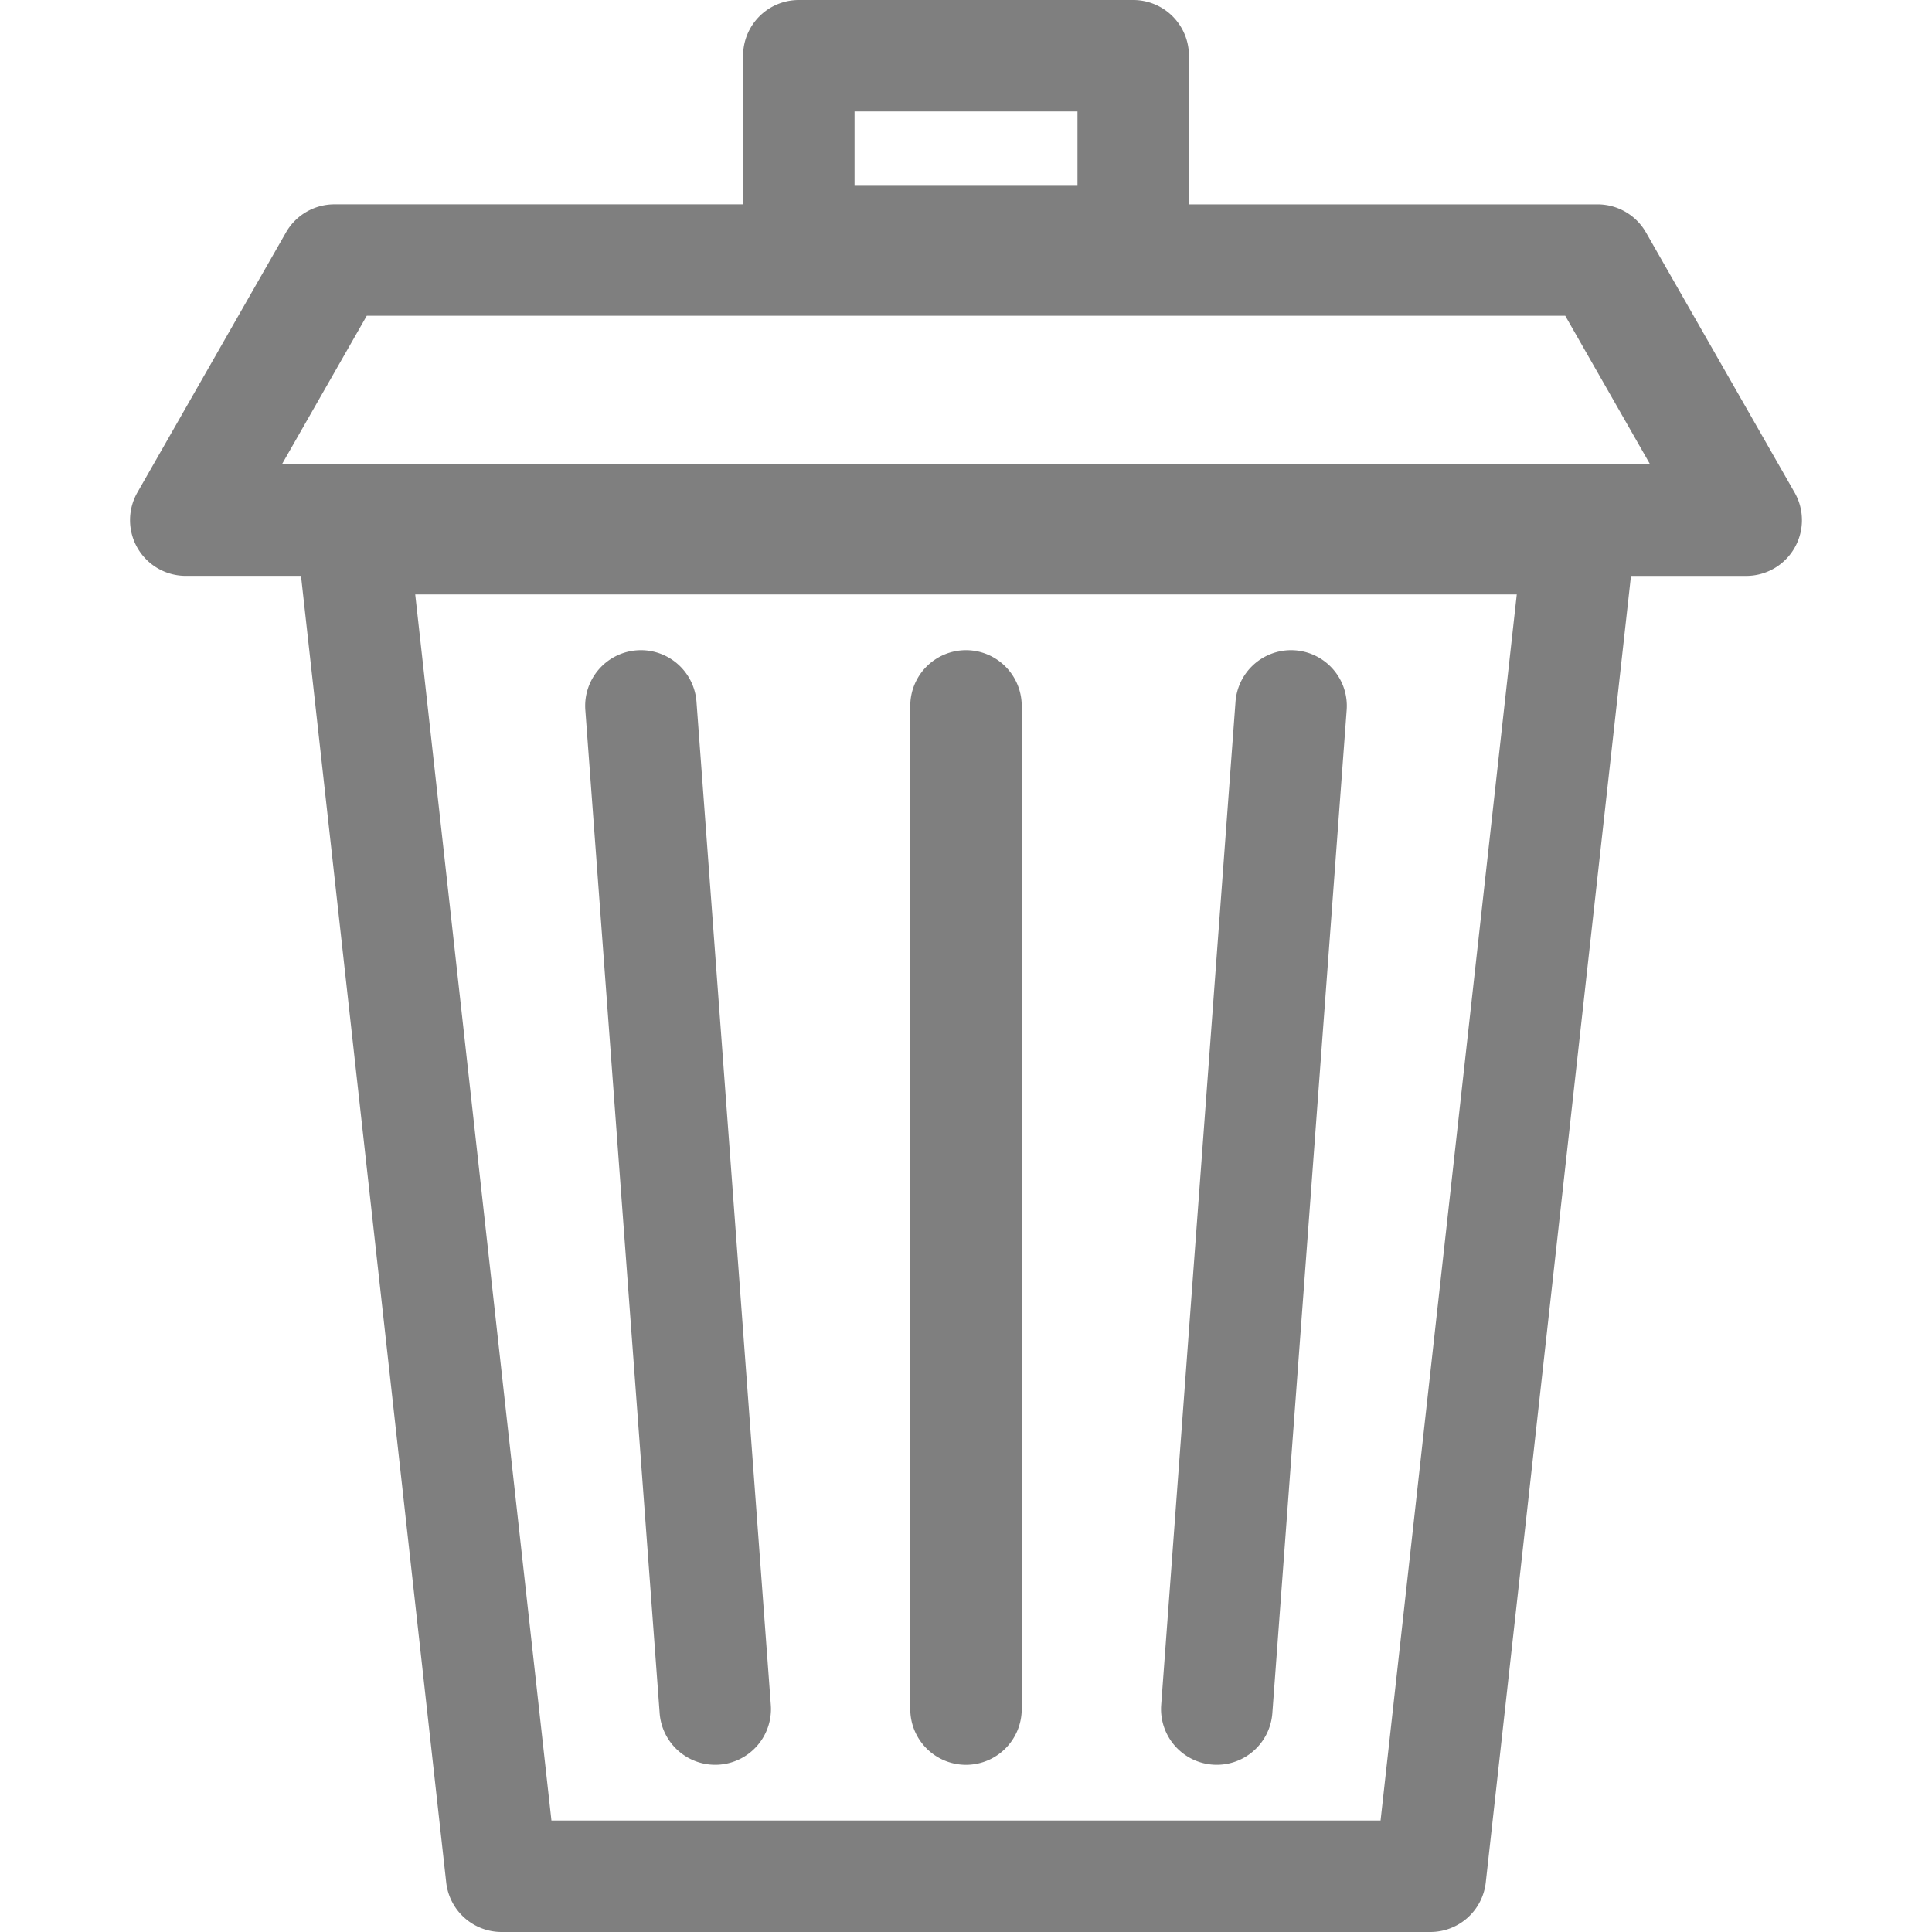 <?xml version="1.0" encoding="UTF-8" standalone="no"?>
<svg
   xmlns:dc="http://purl.org/dc/elements/1.1/"
   xmlns:cc="http://creativecommons.org/ns#"
   xmlns:rdf="http://www.w3.org/1999/02/22-rdf-syntax-ns#"
   xmlns:svg="http://www.w3.org/2000/svg"
   xmlns="http://www.w3.org/2000/svg"
   xmlns:sodipodi="http://sodipodi.sourceforge.net/DTD/sodipodi-0.dtd"
   xmlns:inkscape="http://www.inkscape.org/namespaces/inkscape"
   id="svg2226"
   sodipodi:version="0.32"
   inkscape:version="1.0.2 (e86c870879, 2021-01-15)"
   width="64"
   height="64"
   version="1.0"
   sodipodi:docname="trash-icon.svg"
   inkscape:output_extension="org.inkscape.output.svg.inkscape"
   inkscape:export-filename="/home/tobias/devel/fg-efb/Models/EFB/icons/trash.png"
   inkscape:export-xdpi="96"
   inkscape:export-ydpi="96">
  <defs
     id="defs2229">
    <filter
       style="color-interpolation-filters:sRGB;"
       inkscape:label="Blur"
       id="filter2384">
      <feGaussianBlur
         stdDeviation="2 2"
         result="blur"
         id="feGaussianBlur2382" />
    </filter>
  </defs>
  <sodipodi:namedview
     inkscape:window-height="884"
     inkscape:window-width="1440"
     inkscape:pageshadow="2"
     inkscape:pageopacity="0.0"
     guidetolerance="10.0"
     gridtolerance="10.0"
     objecttolerance="10.0"
     borderopacity="1.0"
     bordercolor="#666666"
     pagecolor="#ffffff"
     id="base"
     borderlayer="true"
     inkscape:zoom="4.9126671"
     inkscape:cx="38.038533"
     inkscape:cy="47.740668"
     inkscape:window-x="0"
     inkscape:window-y="16"
     inkscape:current-layer="layer2"
     width="700px"
     height="500px"
     showguides="true"
     inkscape:guide-bbox="true"
     showgrid="false"
     inkscape:window-maximized="1"
     inkscape:document-rotation="0" />
  <g
     inkscape:groupmode="layer"
     id="layer1"
     inkscape:label="bild"
     sodipodi:insensitive="true"
     transform="translate(0,-436)" />
  <g
     inkscape:groupmode="layer"
     id="layer2"
     inkscape:label="wings"
     transform="translate(0,-436)">
    <path
       id="rect1447"
       style="color:#000000;font-style:normal;font-variant:normal;font-weight:normal;font-stretch:normal;font-size:medium;line-height:normal;font-family:sans-serif;font-variant-ligatures:normal;font-variant-position:normal;font-variant-caps:normal;font-variant-numeric:normal;font-variant-alternates:normal;font-variant-east-asian:normal;font-feature-settings:normal;font-variation-settings:normal;text-indent:0;text-align:start;text-decoration:none;text-decoration-line:none;text-decoration-style:solid;text-decoration-color:#000000;letter-spacing:normal;word-spacing:normal;text-transform:none;writing-mode:lr-tb;direction:ltr;text-orientation:mixed;dominant-baseline:auto;baseline-shift:baseline;text-anchor:start;white-space:normal;shape-padding:0;shape-margin:0;inline-size:0;clip-rule:nonzero;display:inline;overflow:visible;visibility:visible;opacity:0.5;isolation:auto;mix-blend-mode:normal;color-interpolation:sRGB;color-interpolation-filters:linearRGB;solid-color:#000000;solid-opacity:1;vector-effect:none;fill:#000000;fill-opacity:1;fill-rule:nonzero;stroke:none;stroke-width:1;stroke-linecap:round;stroke-linejoin:round;stroke-miterlimit:4;stroke-dasharray:none;stroke-dashoffset:0;stroke-opacity:1;color-rendering:auto;image-rendering:auto;shape-rendering:auto;text-rendering:auto;enable-background:accumulate;stop-color:#000000;stop-opacity:1"
       d="m 26.462,436 a 1.846,1.846 0 0 0 -1.846,1.846 v 4.923 H 11.077 a 1.846,1.846 0 0 0 -1.603,0.93 l -4.923,8.615 a 1.846,1.846 0 0 0 1.603,2.762 h 3.817 l 4.81,43.281 A 1.846,1.846 0 0 0 16.615,500 h 30.769 a 1.846,1.846 0 0 0 1.834,-1.642 l 4.81,-43.281 h 3.817 a 1.846,1.846 0 0 0 1.603,-2.762 l -4.923,-8.615 a 1.846,1.846 0 0 0 -1.603,-0.93 H 39.385 v -4.923 A 1.846,1.846 0 0 0 37.538,436 Z m 1.846,3.692 h 7.385 v 2.462 h -7.385 z m -16.159,6.769 h 39.702 l 2.812,4.923 H 9.337 Z m 1.606,9.231 h 36.49 l -4.512,40.615 H 18.267 Z m 7.452,1.846 a 1.846,1.846 0 0 0 -0.113,0.005 1.846,1.846 0 0 0 -1.704,1.978 l 2.462,33.231 a 1.846,1.846 0 0 0 1.978,1.704 1.846,1.846 0 0 0 1.704,-1.978 l -2.462,-33.231 a 1.846,1.846 0 0 0 -1.865,-1.709 z m 10.793,0 a 1.846,1.846 0 0 0 -1.846,1.846 v 33.231 A 1.846,1.846 0 0 0 32,494.462 1.846,1.846 0 0 0 33.846,492.615 V 459.385 A 1.846,1.846 0 0 0 32,457.538 Z m 10.779,0 a 1.846,1.846 0 0 0 -1.851,1.709 l -2.462,33.231 a 1.846,1.846 0 0 0 1.704,1.978 1.846,1.846 0 0 0 1.978,-1.704 l 2.462,-33.231 a 1.846,1.846 0 0 0 -1.704,-1.978 1.846,1.846 0 0 0 -0.127,-0.005 z" />
  </g>
  <g
     inkscape:groupmode="layer"
     id="layer3"
     inkscape:label="4"
     transform="translate(0,-436)" />
</svg>
